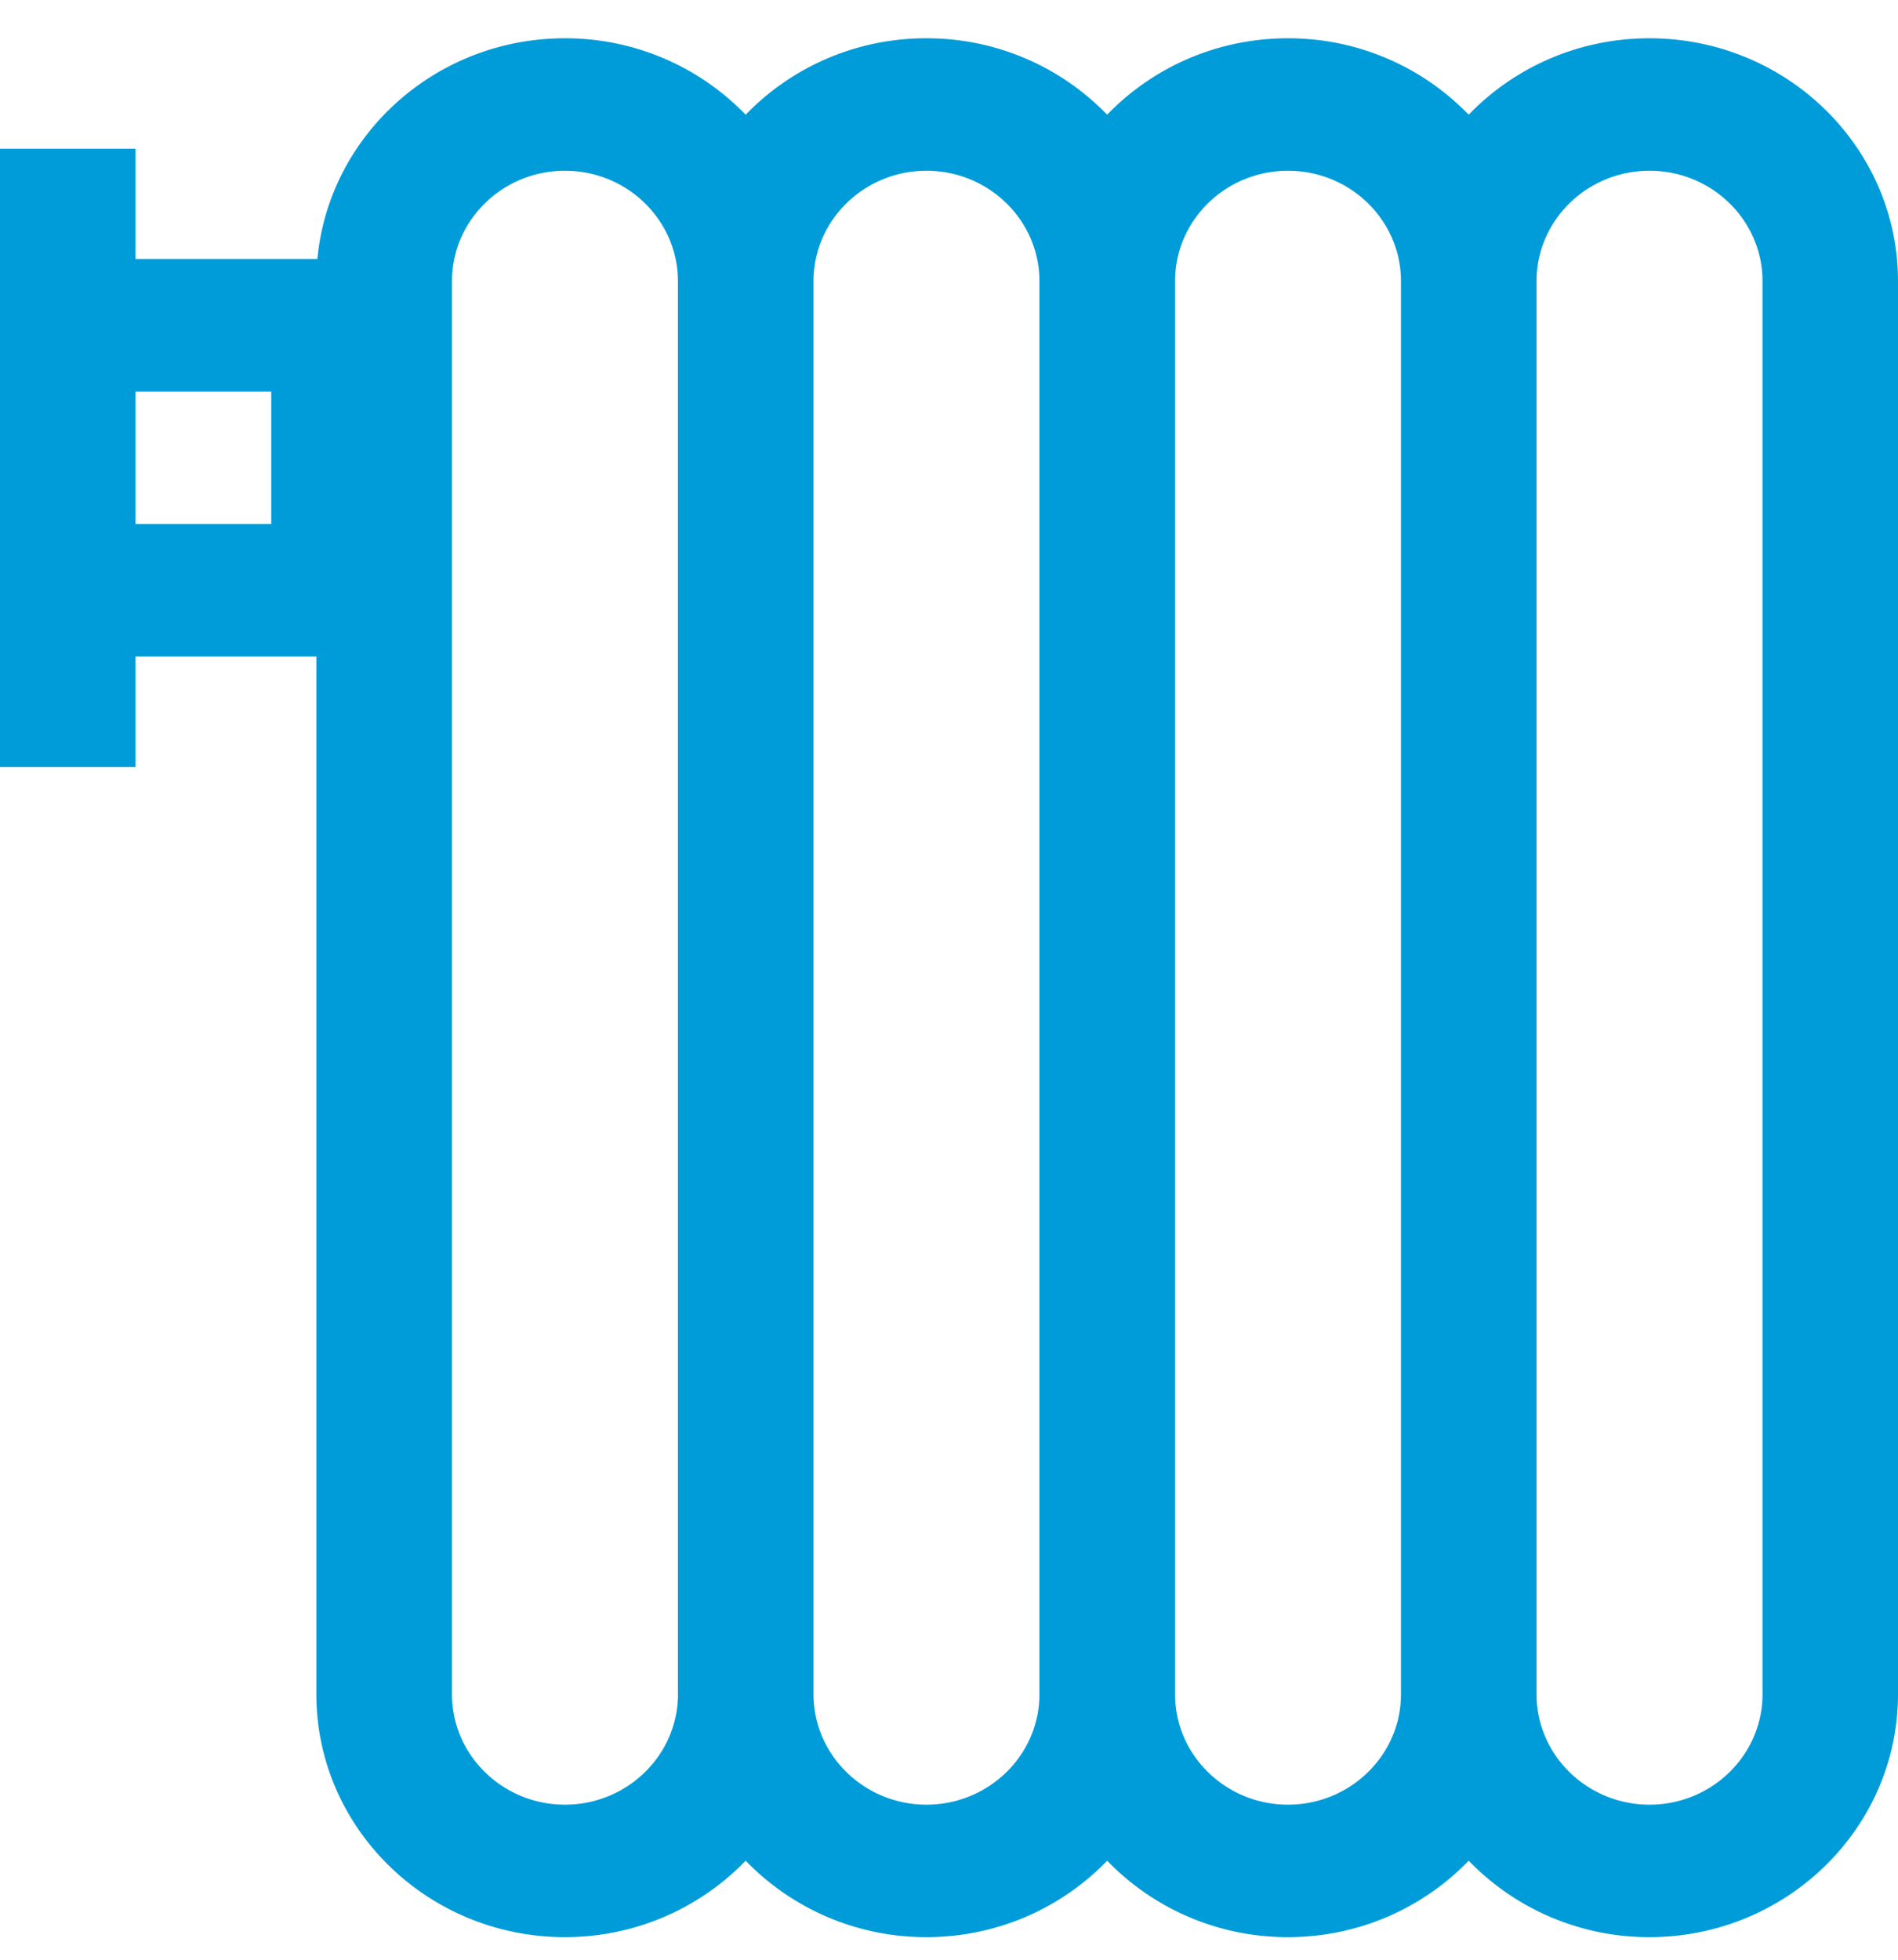 <svg width="31" height="32" fill="none" xmlns="http://www.w3.org/2000/svg"><path d="M26.94.625c-1.162 0-2.211.48-2.952 1.248A4.092 4.092 0 0021.036.625c-1.163 0-2.212.48-2.953 1.248A4.092 4.092 0 0015.131.625a4.09 4.09 0 00-2.952 1.248A4.093 4.093 0 009.226.625c-2.114 0-3.855 1.587-4.042 3.605h-2.97V2.428H0v10.095h2.214V10.72h2.953v16.945c0 2.187 1.82 3.966 4.06 3.966 1.162 0 2.21-.48 2.952-1.248a4.092 4.092 0 002.952 1.248c1.163 0 2.212-.48 2.952-1.248a4.093 4.093 0 002.953 1.248c1.162 0 2.211-.48 2.952-1.248a4.093 4.093 0 002.953 1.248c2.238 0 4.059-1.78 4.059-3.966V4.591C31 2.404 29.179.625 26.94.625zM4.43 8.557H2.214V6.394H4.43v2.163zm6.643 19.108c0 .994-.828 1.803-1.846 1.803-1.017 0-1.845-.809-1.845-1.803V4.591c0-.994.828-1.803 1.845-1.803 1.018 0 1.845.809 1.845 1.803v23.074zm5.904 0c0 .994-.828 1.803-1.845 1.803s-1.845-.809-1.845-1.803V4.591c0-.994.828-1.803 1.845-1.803s1.845.809 1.845 1.803v23.074zm5.905 0c0 .994-.828 1.803-1.845 1.803-1.018 0-1.845-.809-1.845-1.803V4.591c0-.994.827-1.803 1.845-1.803 1.017 0 1.845.809 1.845 1.803v23.074zm5.905 0c0 .994-.828 1.803-1.845 1.803-1.018 0-1.846-.809-1.846-1.803V4.591c0-.994.828-1.803 1.846-1.803 1.017 0 1.845.809 1.845 1.803v23.074z" fill="#009CD9"/></svg>